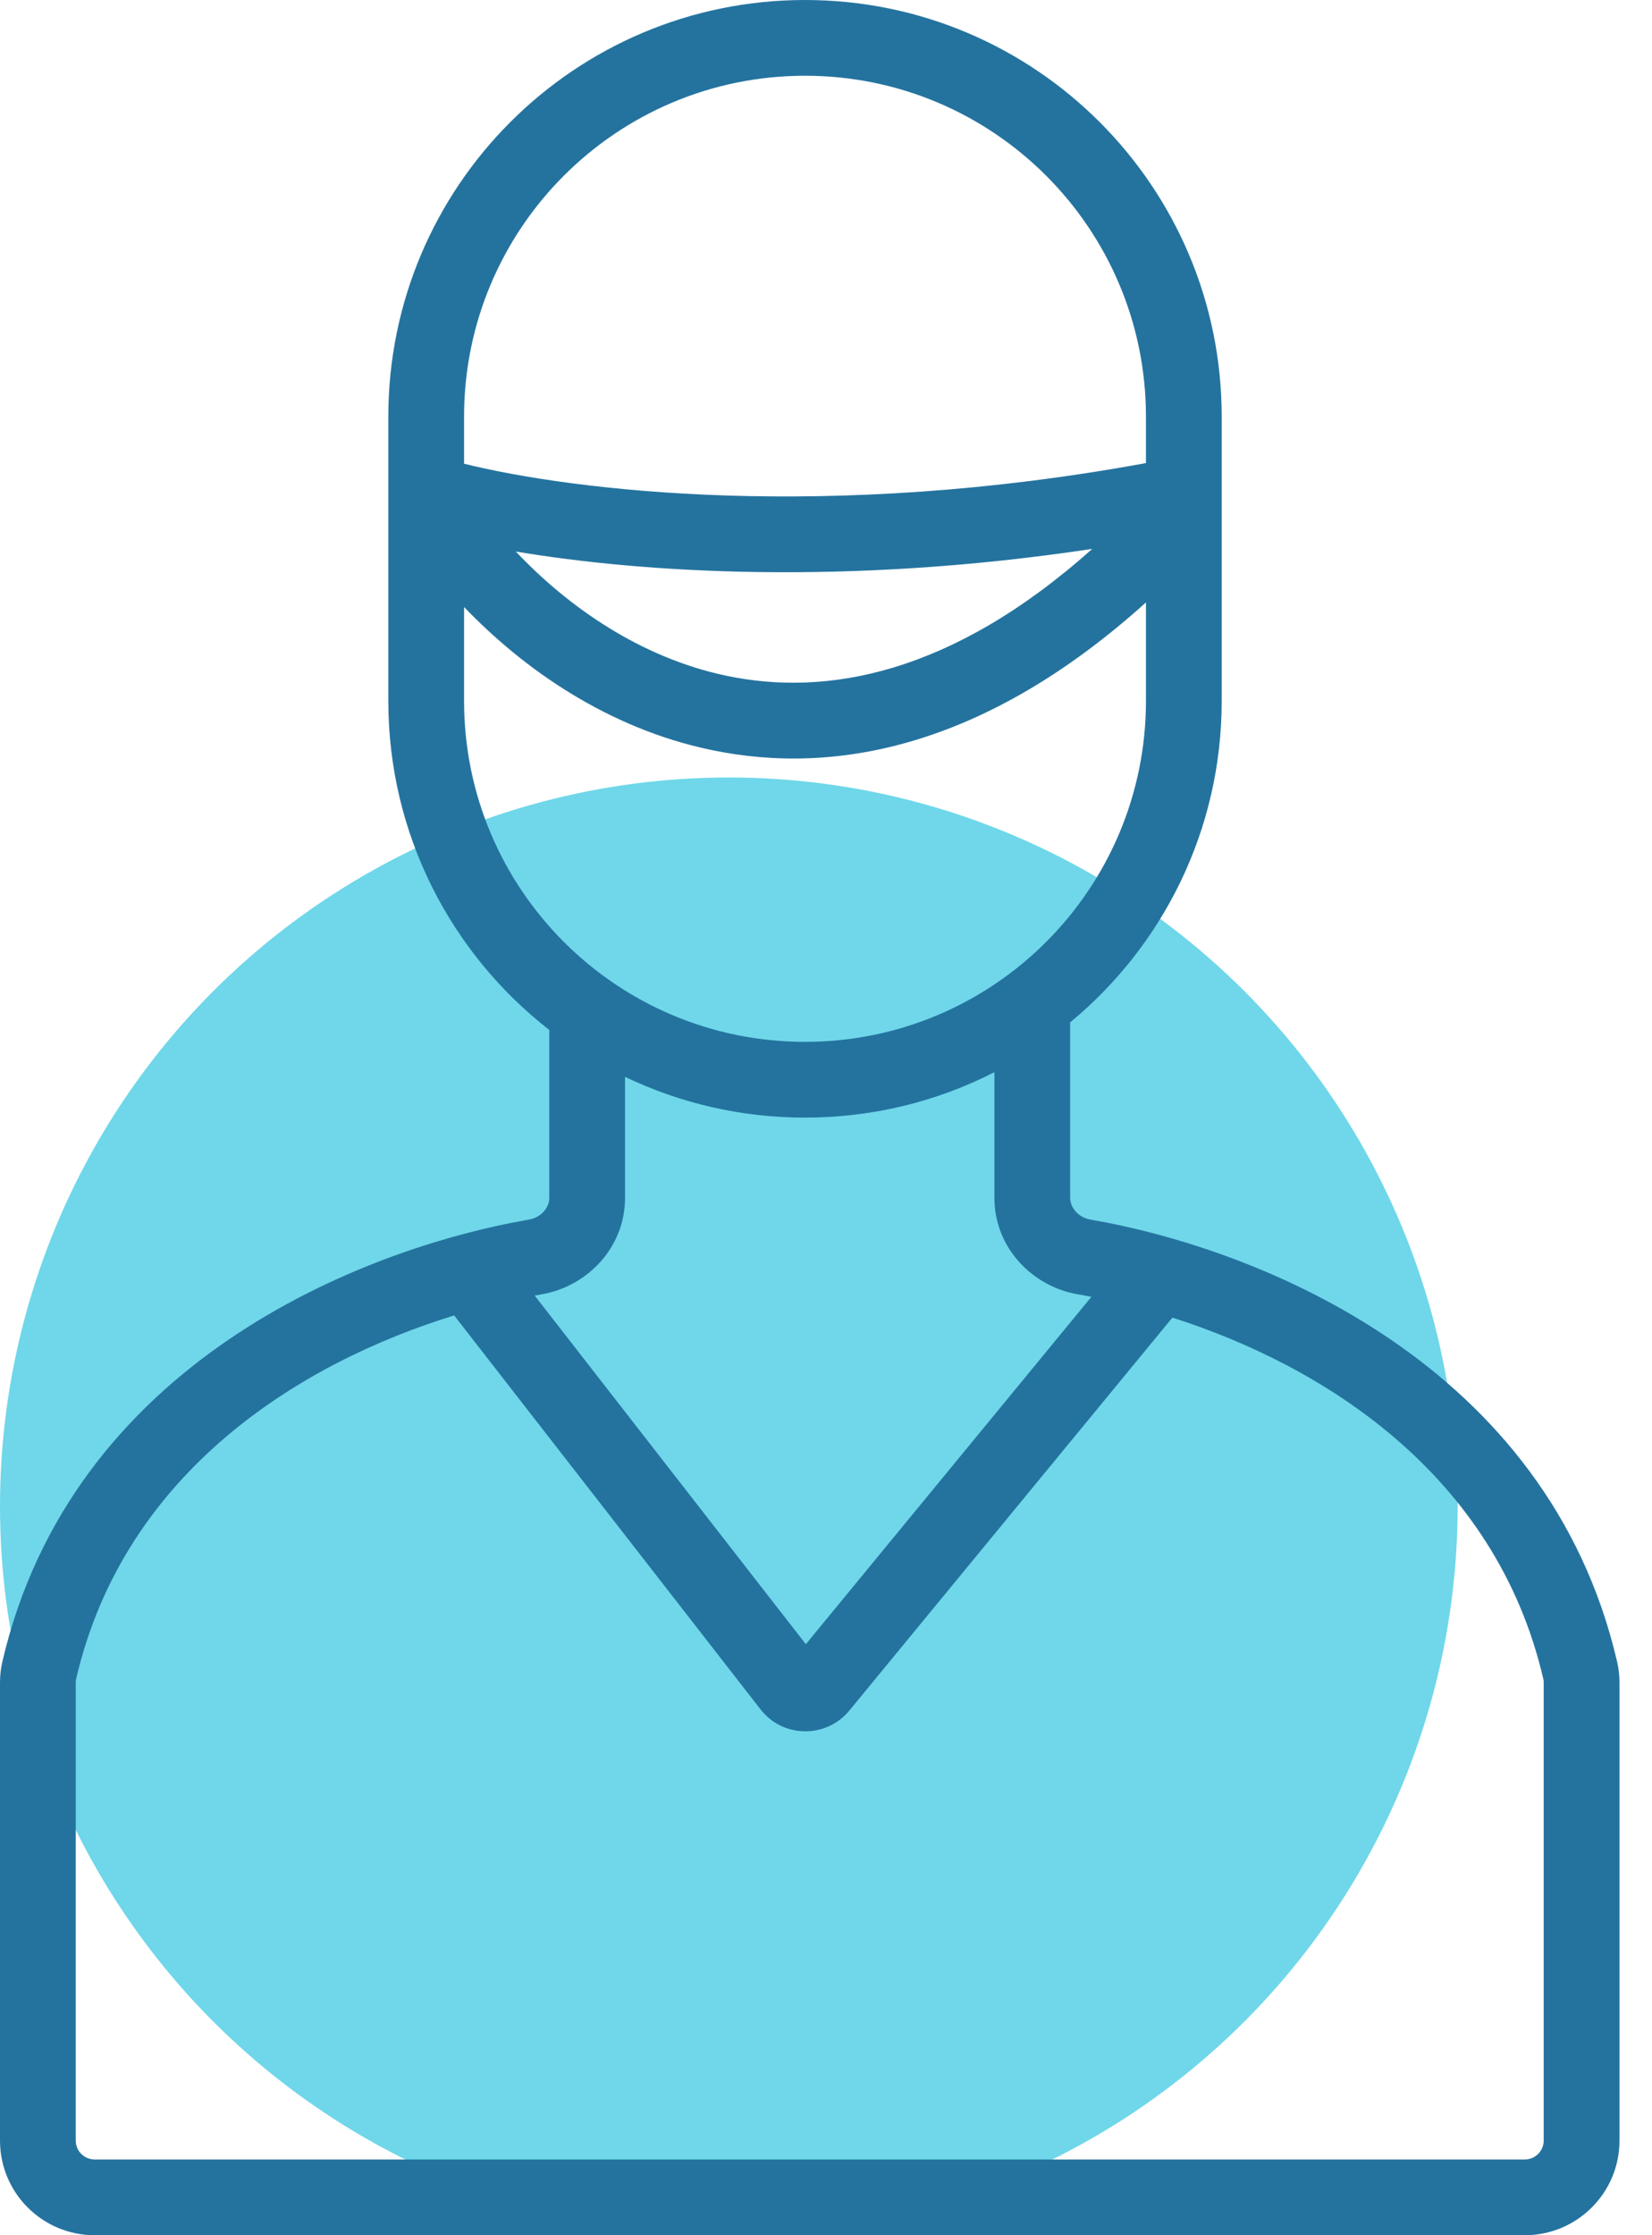 <svg width="34" height="46" viewBox="0 0 34 46" fill="none" xmlns="http://www.w3.org/2000/svg">
<circle cx="15" cy="31" r="15" fill="#6FD7E9"/>
<path fill-rule="evenodd" clip-rule="evenodd" d="M7.992 8.576C7.992 3.84 11.831 0 16.568 0C21.304 0 25.144 3.84 25.144 8.576V14.424C25.144 17.087 23.93 19.467 22.025 21.04V24.651C22.025 24.842 22.18 25.053 22.446 25.099C25.939 25.706 31.859 28.073 33.282 34.198C33.315 34.341 33.331 34.483 33.331 34.625V44.052C33.331 45.13 32.456 46 31.381 46H1.949C0.874 46 0 45.13 0 44.052V34.625C0 34.483 0.015 34.341 0.048 34.198C1.472 28.073 7.391 25.706 10.884 25.099C11.15 25.053 11.305 24.842 11.305 24.651V21.196C9.289 19.627 7.992 17.177 7.992 14.424V8.576ZM14.941 13.905C16.99 14.338 19.568 13.896 22.479 11.296C17.451 12.054 13.246 11.792 10.616 11.35C11.681 12.479 13.172 13.53 14.941 13.905ZM14.618 15.43C17.269 15.991 20.351 15.313 23.585 12.398V14.424C23.585 18.299 20.443 21.441 16.568 21.441C12.692 21.441 9.551 18.299 9.551 14.424V12.492C10.784 13.778 12.513 14.985 14.618 15.43ZM23.585 9.53V8.576C23.585 4.701 20.443 1.559 16.568 1.559C12.692 1.559 9.551 4.701 9.551 8.576V9.543C11.822 10.106 17.05 10.731 23.585 9.53ZM12.864 22.161V24.651C12.864 25.677 12.085 26.474 11.151 26.636C11.103 26.644 11.054 26.653 11.004 26.662L16.585 33.837L22.462 26.688C22.367 26.669 22.272 26.652 22.18 26.636C21.245 26.474 20.466 25.677 20.466 24.651V22.065C19.297 22.663 17.972 23 16.568 23C15.242 23 13.986 22.699 12.864 22.161ZM17.48 35.203L24.129 27.116C27.205 28.097 30.779 30.314 31.763 34.551C31.768 34.573 31.771 34.597 31.771 34.625V44.052C31.771 44.266 31.598 44.441 31.381 44.441H1.949C1.733 44.441 1.559 44.266 1.559 44.052V34.625C1.559 34.597 1.562 34.573 1.567 34.551C2.568 30.247 6.239 28.028 9.347 27.071L15.653 35.179C16.113 35.77 17.003 35.782 17.48 35.203Z" fill="#24739F"/>
</svg>
